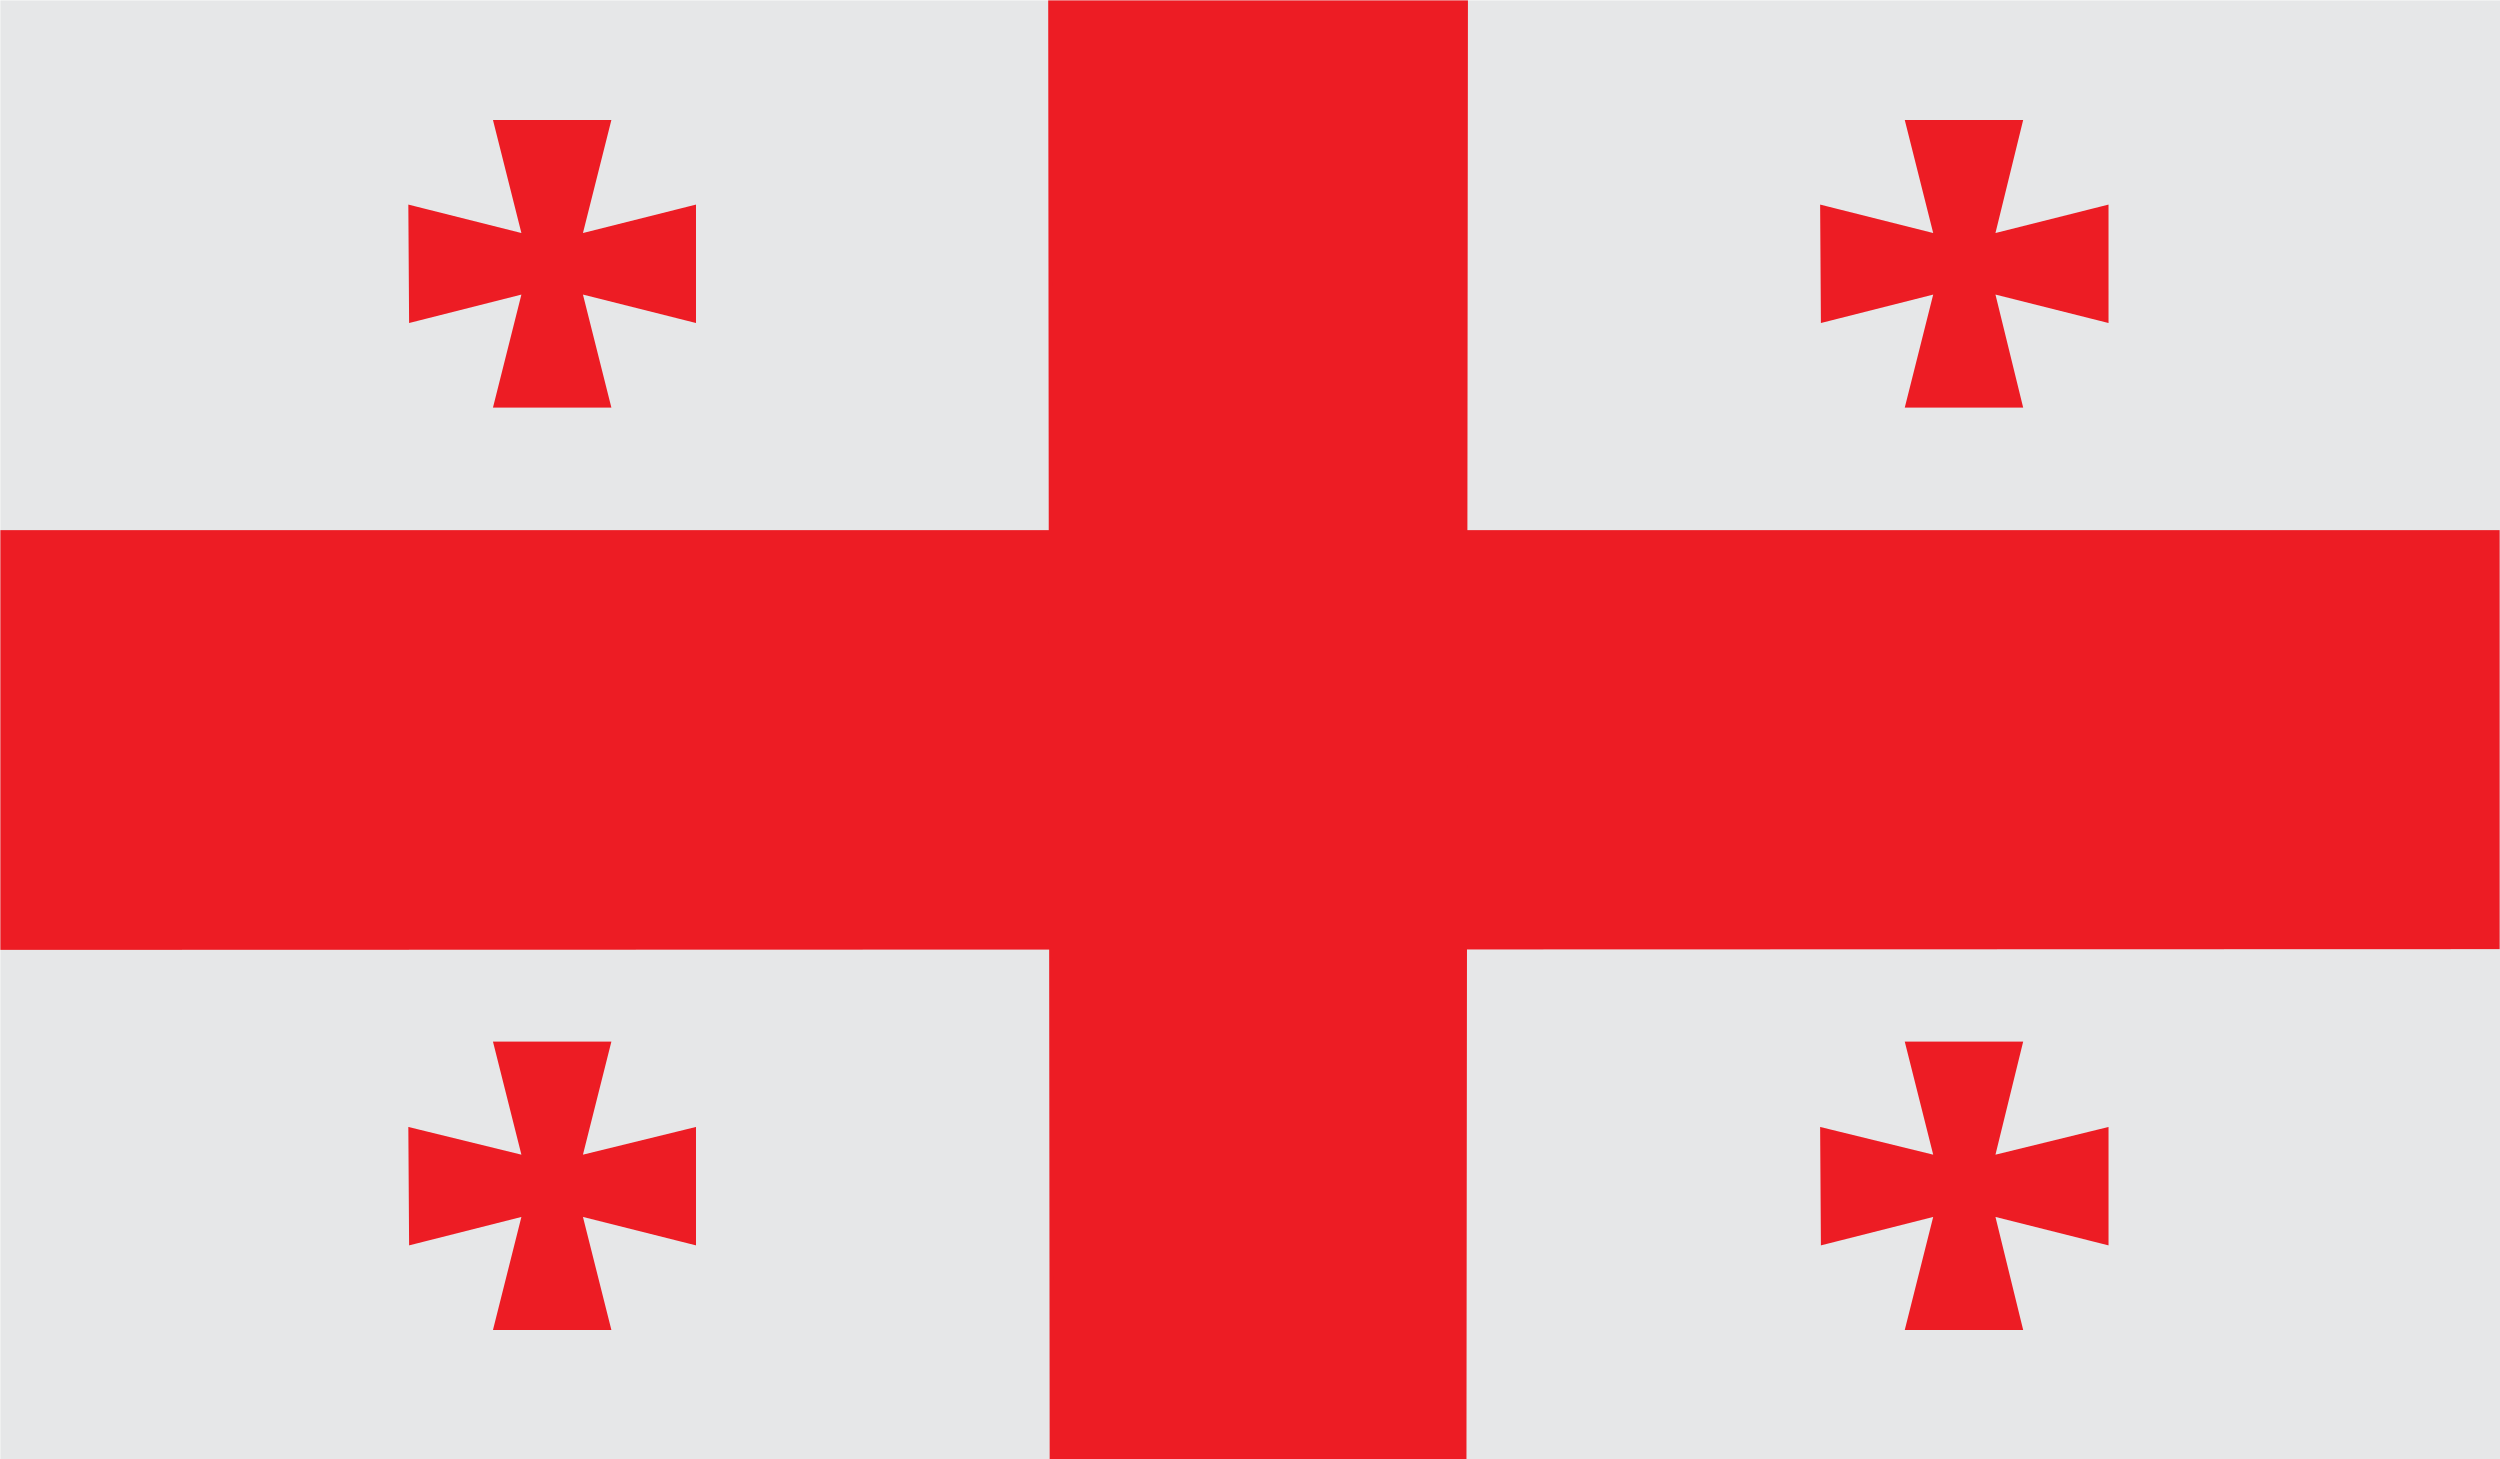 <svg id="Layer_1" xmlns="http://www.w3.org/2000/svg" viewBox="0 0 340.7 198.9"><style>.st0,.st1{fill-rule:evenodd;clip-rule:evenodd;fill:#e6e7e8;stroke:#e6e7e8;stroke-width:.5;stroke-miterlimit:22.926}.st1{fill:#ed1c24;stroke:#ed1c24}</style><path class="st0" d="M.3.3h340.2v198.4H.3z"/><path class="st1" d="M275.4 16.6h-15.5l3.9 15.5-15.5-3.9.1 15.5 15.4-3.9-3.9 15.5h15.5l-3.8-15.5 15.5 3.9V28.2l-15.5 3.9zM83 16.6H67.5l3.9 15.5-15.5-3.9.1 15.5 15.4-3.9-3.9 15.5H83l-3.9-15.5 15.5 3.9V28.2l-15.5 3.9zm192.4 125.6h-15.5l3.9 15.5-15.5-3.8.1 15.5 15.4-3.9-3.9 15.5h15.5l-3.8-15.5 15.5 3.9v-15.5l-15.5 3.8zm-192.4 0H67.5l3.9 15.5-15.5-3.8.1 15.5 15.4-3.9-3.9 15.5H83l-3.9-15.5 15.5 3.9v-15.5l-15.5 3.8zm57.1-69.7h200.3v56.6l-340.1.1V72.5h116.1z"/><path class="st1" d="M199.8.3l-.2 198.4h-56.3L143.1.3z"/></svg>